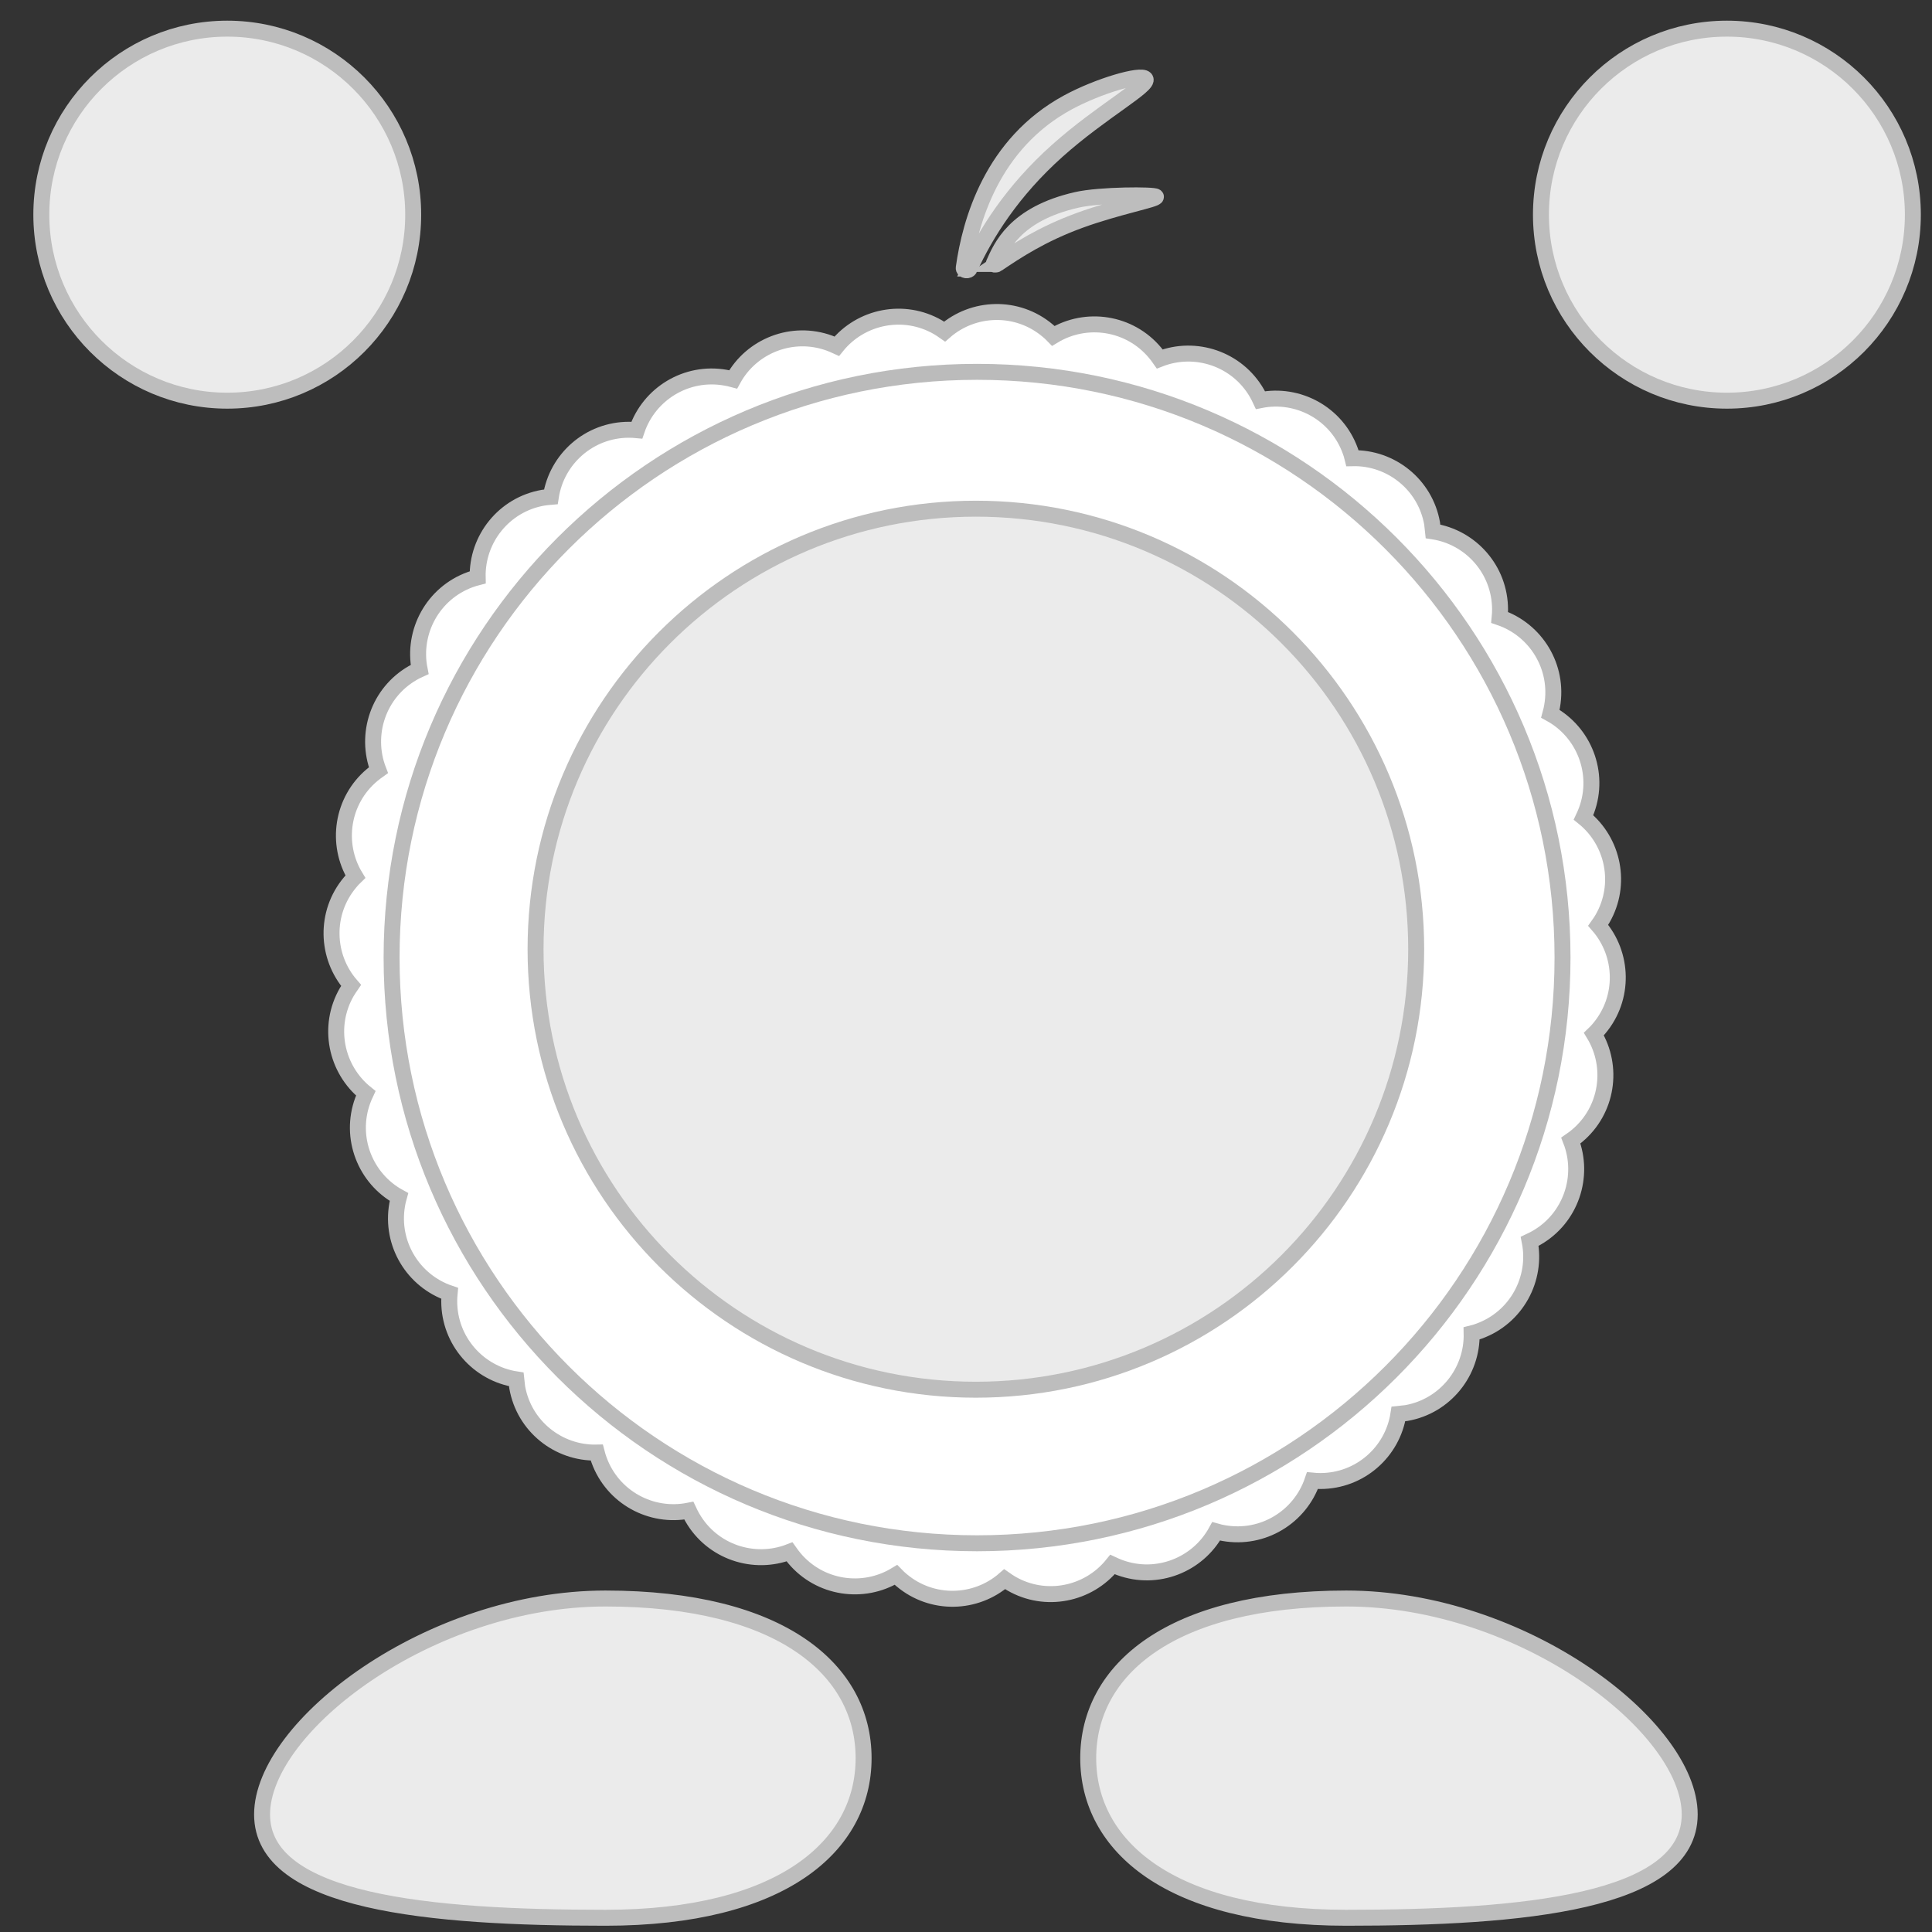 <svg width="54" height="54" viewBox="0 0 54 54" fill="none" xmlns="http://www.w3.org/2000/svg">
<rect x="0" y="0" width="54" height="54" fill="#333333" stroke="none"/>
<path d="M27.104 7.506C27.069 7.583 26.926 7.566 26.937 7.486C27.118 6.198 27.719 4.014 29.852 2.86C30.703 2.399 31.894 2.054 32.013 2.203C32.152 2.377 30.776 3.119 29.554 4.212C28.295 5.337 27.556 6.517 27.102 7.506H27.104Z" fill="#EBEBEB" stroke="#BDBDBD" stroke-width="0.446" stroke-miterlimit="10"/>
<path d="M27.875 7.378C27.833 7.407 27.76 7.4 27.776 7.365C27.976 6.92 28.35 5.982 30.1 5.586C30.749 5.438 32.273 5.438 32.308 5.498C32.347 5.568 31.232 5.775 30.186 6.156C29.112 6.548 28.414 7.013 27.872 7.378H27.875Z" fill="#EBEBEB" stroke="#BDBDBD" stroke-width="0.446" stroke-miterlimit="10"/>
<path d="M44.701 28.741C45.412 27.893 45.377 26.671 44.67 25.863C44.712 25.804 44.754 25.742 44.791 25.678C45.343 24.72 45.097 23.522 44.26 22.848C44.291 22.782 44.32 22.714 44.346 22.644C44.725 21.604 44.274 20.466 43.334 19.95C43.353 19.88 43.371 19.807 43.382 19.735C43.574 18.645 42.933 17.603 41.916 17.257C41.923 17.184 41.927 17.112 41.927 17.037C41.927 15.929 41.115 15.015 40.054 14.852C40.047 14.78 40.038 14.707 40.028 14.632C39.836 13.542 38.876 12.782 37.804 12.807C37.787 12.736 37.765 12.666 37.738 12.595C37.36 11.556 36.283 10.974 35.231 11.184C35.2 11.117 35.167 11.052 35.13 10.988C34.577 10.03 33.415 9.644 32.416 10.032C32.374 9.972 32.33 9.913 32.281 9.856C31.57 9.008 30.36 8.83 29.442 9.387C29.391 9.334 29.336 9.283 29.279 9.237C28.431 8.526 27.21 8.561 26.402 9.268C26.342 9.226 26.281 9.184 26.217 9.147C25.259 8.594 24.062 8.841 23.388 9.677C23.322 9.647 23.254 9.618 23.184 9.591C22.145 9.213 21.007 9.664 20.492 10.604C20.421 10.585 20.349 10.567 20.276 10.556C19.186 10.364 18.145 11.005 17.799 12.023C17.727 12.016 17.654 12.012 17.579 12.012C16.472 12.012 15.559 12.824 15.396 13.886C15.323 13.892 15.25 13.901 15.176 13.912C14.086 14.104 13.327 15.064 13.351 16.136C13.28 16.154 13.21 16.176 13.139 16.202C12.101 16.581 11.519 17.658 11.729 18.711C11.662 18.741 11.596 18.774 11.533 18.812C10.575 19.365 10.19 20.527 10.577 21.527C10.518 21.569 10.458 21.613 10.401 21.662C9.554 22.373 9.375 23.584 9.932 24.502C9.879 24.553 9.829 24.608 9.783 24.665C9.072 25.513 9.107 26.735 9.813 27.543C9.772 27.603 9.73 27.665 9.692 27.728C9.14 28.686 9.386 29.884 10.223 30.558C10.192 30.624 10.163 30.692 10.137 30.763C9.758 31.802 10.21 32.941 11.15 33.456C11.13 33.527 11.112 33.599 11.101 33.672C10.91 34.762 11.55 35.804 12.567 36.149C12.56 36.222 12.556 36.295 12.556 36.37C12.556 37.477 13.368 38.391 14.429 38.554C14.436 38.627 14.445 38.7 14.456 38.774C14.647 39.864 15.607 40.624 16.679 40.6C16.697 40.67 16.719 40.741 16.745 40.811C17.124 41.851 18.2 42.432 19.252 42.223C19.283 42.289 19.316 42.355 19.354 42.419C19.906 43.377 21.068 43.762 22.068 43.375C22.11 43.434 22.154 43.494 22.202 43.551C22.913 44.399 24.124 44.577 25.041 44.02C25.092 44.073 25.147 44.123 25.204 44.17C26.052 44.881 27.274 44.846 28.081 44.139C28.141 44.181 28.203 44.222 28.266 44.26C29.224 44.813 30.421 44.566 31.095 43.729C31.161 43.76 31.229 43.789 31.3 43.815C32.339 44.194 33.477 43.742 33.992 42.802C34.062 42.822 34.135 42.84 34.207 42.851C35.297 43.042 36.338 42.401 36.684 41.384C36.756 41.391 36.829 41.395 36.904 41.395C38.011 41.395 38.925 40.582 39.087 39.521C39.16 39.514 39.233 39.505 39.308 39.495C40.397 39.303 41.157 38.343 41.133 37.27C41.203 37.253 41.273 37.231 41.344 37.204C42.383 36.825 42.964 35.749 42.755 34.696C42.821 34.665 42.887 34.632 42.951 34.595C43.908 34.042 44.294 32.879 43.906 31.879C43.965 31.838 44.025 31.794 44.082 31.745C44.93 31.034 45.108 29.823 44.551 28.904C44.604 28.854 44.654 28.799 44.701 28.741Z" fill="white" stroke="#BBBBBB" stroke-width="0.446" stroke-miterlimit="10" stroke-linecap="round"/>
<path d="M27.309 43.135C36.346 43.135 43.673 35.805 43.673 26.764C43.673 17.723 36.346 10.393 27.309 10.393C18.271 10.393 10.945 17.723 10.945 26.764C10.945 35.805 18.271 43.135 27.309 43.135Z" fill="white" stroke="#BBBBBB" stroke-width="0.446" stroke-miterlimit="10" stroke-linecap="round"/>
<path d="M27.276 38.843C34.073 38.843 39.583 33.33 39.583 26.53C39.583 19.731 34.073 14.218 27.276 14.218C20.479 14.218 14.969 19.731 14.969 26.53C14.969 33.33 20.479 38.843 27.276 38.843Z" fill="#EBEBEB" stroke="#BDBDBD" stroke-width="0.446" stroke-miterlimit="10"/>
<path d="M6.352 11.199C9.222 11.199 11.549 8.872 11.549 6C11.549 3.129 9.222 0.801 6.352 0.801C3.482 0.801 1.155 3.129 1.155 6C1.155 8.872 3.482 11.199 6.352 11.199Z" fill="#EBEBEB" stroke="#BDBDBD" stroke-width="0.446" stroke-miterlimit="10"/>
<path d="M48.267 11.199C51.138 11.199 53.465 8.872 53.465 6C53.465 3.129 51.138 0.801 48.267 0.801C45.397 0.801 43.07 3.129 43.07 6C43.07 8.872 45.397 11.199 48.267 11.199Z" fill="#EBEBEB" stroke="#BDBDBD" stroke-width="0.446" stroke-miterlimit="10"/>
<path d="M7.325 50.715C7.325 53.179 12.007 53.602 16.924 53.602C21.842 53.602 24.138 51.605 24.138 49.14C24.138 46.676 21.842 44.679 16.924 44.679C12.007 44.679 7.325 48.251 7.325 50.715Z" fill="#EBEBEB" stroke="#BDBDBD" stroke-width="0.446" stroke-miterlimit="10"/>
<path d="M47.228 50.715C47.228 53.179 42.547 53.602 37.629 53.602C32.711 53.602 30.416 51.605 30.416 49.14C30.416 46.676 32.711 44.679 37.629 44.679C42.547 44.679 47.228 48.251 47.228 50.715Z" fill="#EBEBEB" stroke="#BDBDBD" stroke-width="0.446" stroke-miterlimit="10"/>
</svg>
